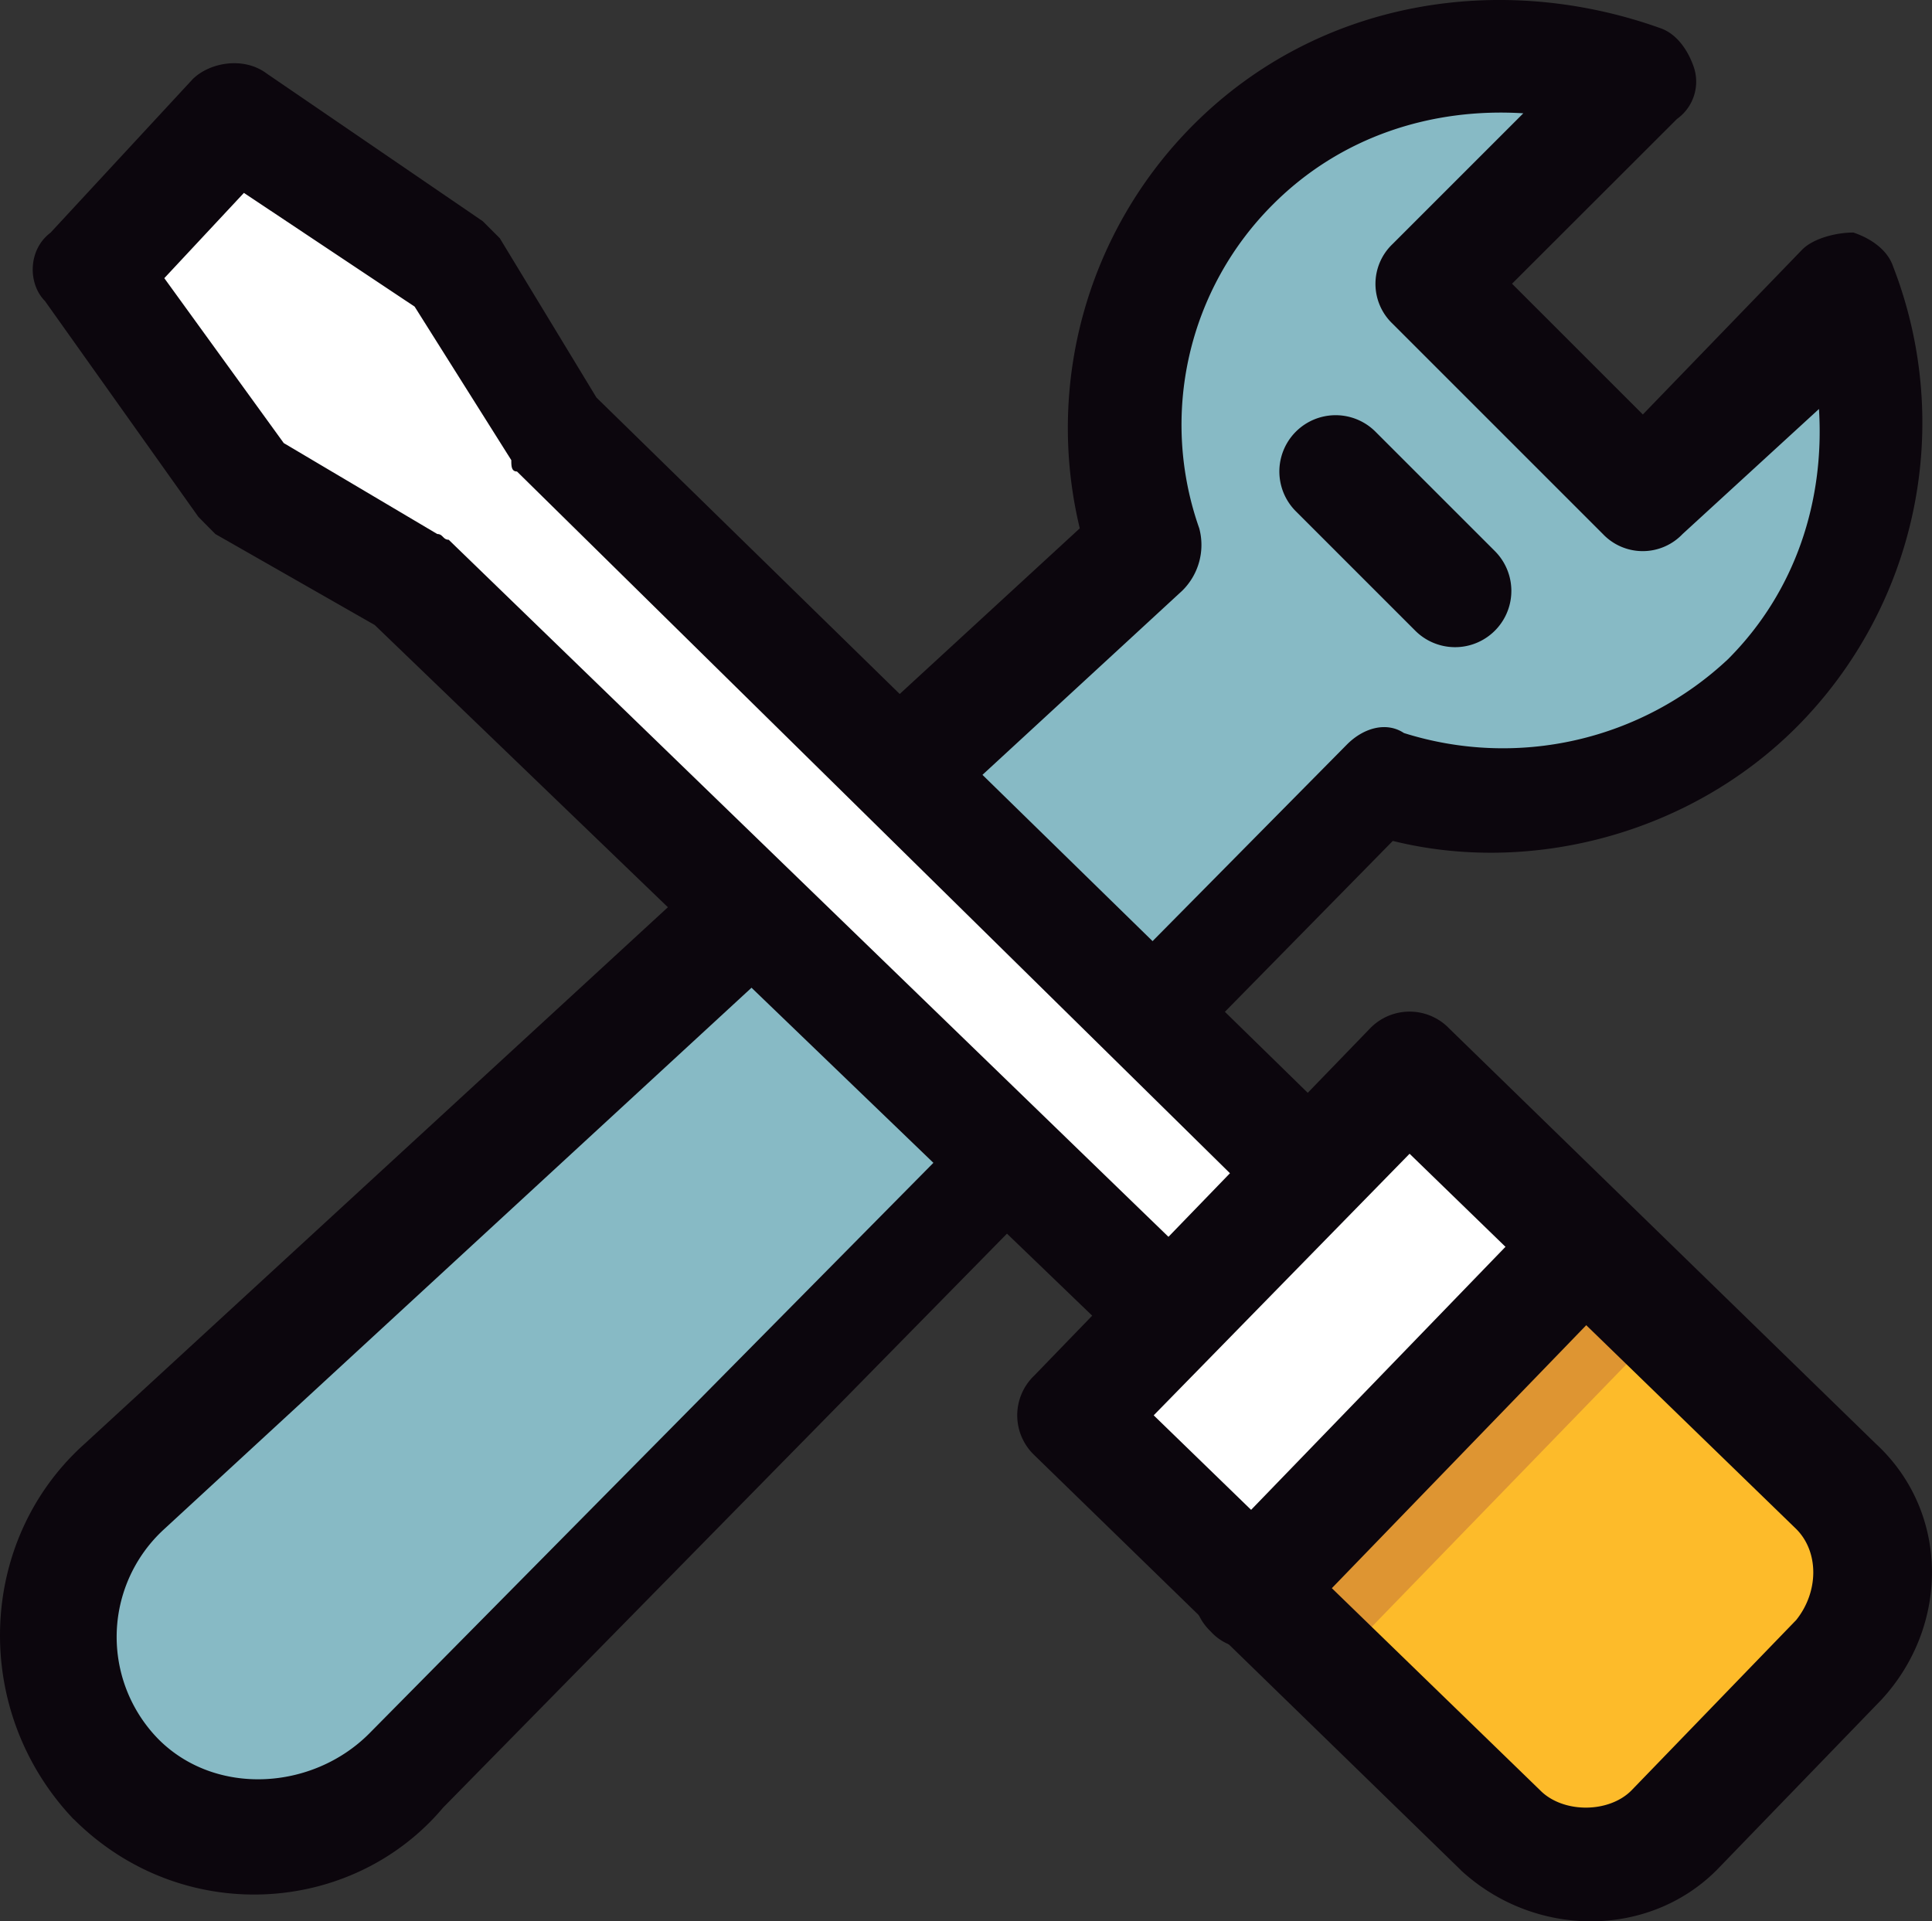 <svg xmlns="http://www.w3.org/2000/svg" xmlns:xlink="http://www.w3.org/1999/xlink" viewBox="0 0 497.04 494.34"><rect x="0" y="0" width="497.04" height="494.34" fill="#333333" stroke="none"/><defs><clipPath id="clip-path" transform="translate(0 0)"><rect width="497.04" height="494.34" style="fill:none"/></clipPath></defs><g id="Layer_2" data-name="Layer 2"><g id="Layer_1-2" data-name="Layer 1"><g style="clip-path:url(#clip-path)"><path d="M355.33,201.77,103.71,454.84c-19,22-54.12,23.41-74.6,2.93h0C8.63,437.29,8.63,402.18,32,383.16L293.89,140.33c-11.71-33.65-2.93-71.68,23.4-98,27.79-27.8,68.76-35.11,103.86-21.95L368.49,73l54.13,54.12L475.28,74.5c13.17,35.11,5.85,74.61-21.94,103.86C427,204.69,389,212,355.33,201.77Z" transform="translate(0 0)" style="fill:#87bac5"/><path d="M327.53,52.56a80.06,80.06,0,0,0-19,83.38A16.51,16.51,0,0,1,304.13,152L42.27,393.4a37.58,37.58,0,0,0-1.46,54.13c14.63,14.63,39.5,13.16,54.13-1.46L346.55,191.53c4.39-4.39,10.24-5.85,14.63-2.93a84.6,84.6,0,0,0,83.38-19c17.55-17.56,24.87-41,23.4-64.37l-35.1,32.18a14.14,14.14,0,0,1-20.48,0L358.25,83.28a14.14,14.14,0,0,1,0-20.48L391.9,29.15c-23.41-1.46-46.82,5.85-64.37,23.41ZM18.87,468C-7.46,440.21-6,396.33,21.79,371.46l256-235.52A110.33,110.33,0,0,1,307.05,32.08c32.18-32.19,79-39.5,120-24.87,4.38,1.46,7.31,5.85,8.77,10.24a11.79,11.79,0,0,1-4.39,13.16L389,73l33.65,33.64,41-42.42c2.92-2.93,8.77-4.39,13.16-4.39,4.39,1.46,8.78,4.39,10.24,8.78a111,111,0,0,1-24.87,118.49c-27.79,27.79-68.75,38-103.86,29.26L114,465.08c-23.4,27.8-67.29,30.72-95.08,2.93Z" transform="translate(0 0)" style="fill:#0c060d"/></g><path d="M364.1,162.27l-30.72-30.72a14.48,14.48,0,0,1,20.48-20.48l30.72,30.72a14.48,14.48,0,1,1-20.48,20.48Z" transform="translate(0 0)" style="fill:#0c060d"/><polygon points="116.88 68.65 143.21 111.07 339.23 302.71 302.66 339.28 105.18 149.11 62.75 124.24 23.26 70.11 61.29 30.61 116.88 68.65 116.88 68.65" style="fill:#fff"/><path d="M73,114l39.5,23.4c1.46,0,1.46,1.47,2.93,1.47L301.2,318.8l16.09-16.09L133,121.31c-1.46,0-1.46-1.46-1.46-2.92l-24.87-39.5L62.75,49.63,42.27,71.57,73,114ZM302.66,353.91a13.31,13.31,0,0,1-10.24-4.39L96.4,160.81l-41-23.41L51.05,133,11.55,77.43C7.16,73,7.16,64.26,13,59.87l36.57-39.5C54,16,62.75,14.52,68.6,18.91l55.59,38,4.39,4.38,24.87,41L348,292.47A14.14,14.14,0,0,1,348,313l-36.57,38c-1.46,1.46-4.39,2.93-8.78,2.93Z" transform="translate(0 0)" style="fill:#0c060d"/><path d="M473.82,425.59l-42.43,43.88c-11.7,13.17-32.18,13.17-45.34,0L276.33,362.68l86.31-89.23L472.35,380.24c13.17,13.16,13.17,33.64,1.47,45.35Z" transform="translate(0 0)" style="fill:#f05271"/><path d="M473.82,425.59l-42.43,43.88c-11.7,13.17-32.18,13.17-45.34,0L276.33,362.68l86.31-89.23L472.35,380.24c13.17,13.16,13.17,33.64,1.47,45.35Z" transform="translate(0 0)" style="fill:#fdbb2a"/><polygon points="363.67 275.11 429.82 339.27 343.25 428.52 277.1 364.36 363.67 275.11 363.67 275.11" style="fill:#de9532"/><g style="clip-path:url(#clip-path)"><polygon points="363.59 275.97 409.8 320.79 323.23 410.04 277.03 365.23 363.59 275.97 363.59 275.97" style="fill:#fff"/><path d="M296.81,364.15l99.48,96.54c5.85,5.86,17.55,5.86,23.4,0l42.42-43.88c5.85-7.32,5.85-17.56,0-23.41l-99.47-96.55-65.83,67.3Zm79,117L266.09,374.39a14.14,14.14,0,0,1,0-20.48l86.31-89.24a14.14,14.14,0,0,1,20.48,0L482.59,371.46c19,17.55,19,46.81,1.47,65.83l-42.43,43.88c-17.55,17.56-46.81,17.56-65.83,0Z" transform="translate(0 0)" style="fill:#0c060d"/></g><path d="M321.68,424.12a13.26,13.26,0,0,1-10.24-4.39,14.14,14.14,0,0,1,0-20.48L397.75,310a14.48,14.48,0,0,1,20.48,20.48l-86.31,89.23a13.27,13.27,0,0,1-10.24,4.39Z" transform="translate(0 0)" style="fill:#0c060d"/></g></g></svg>